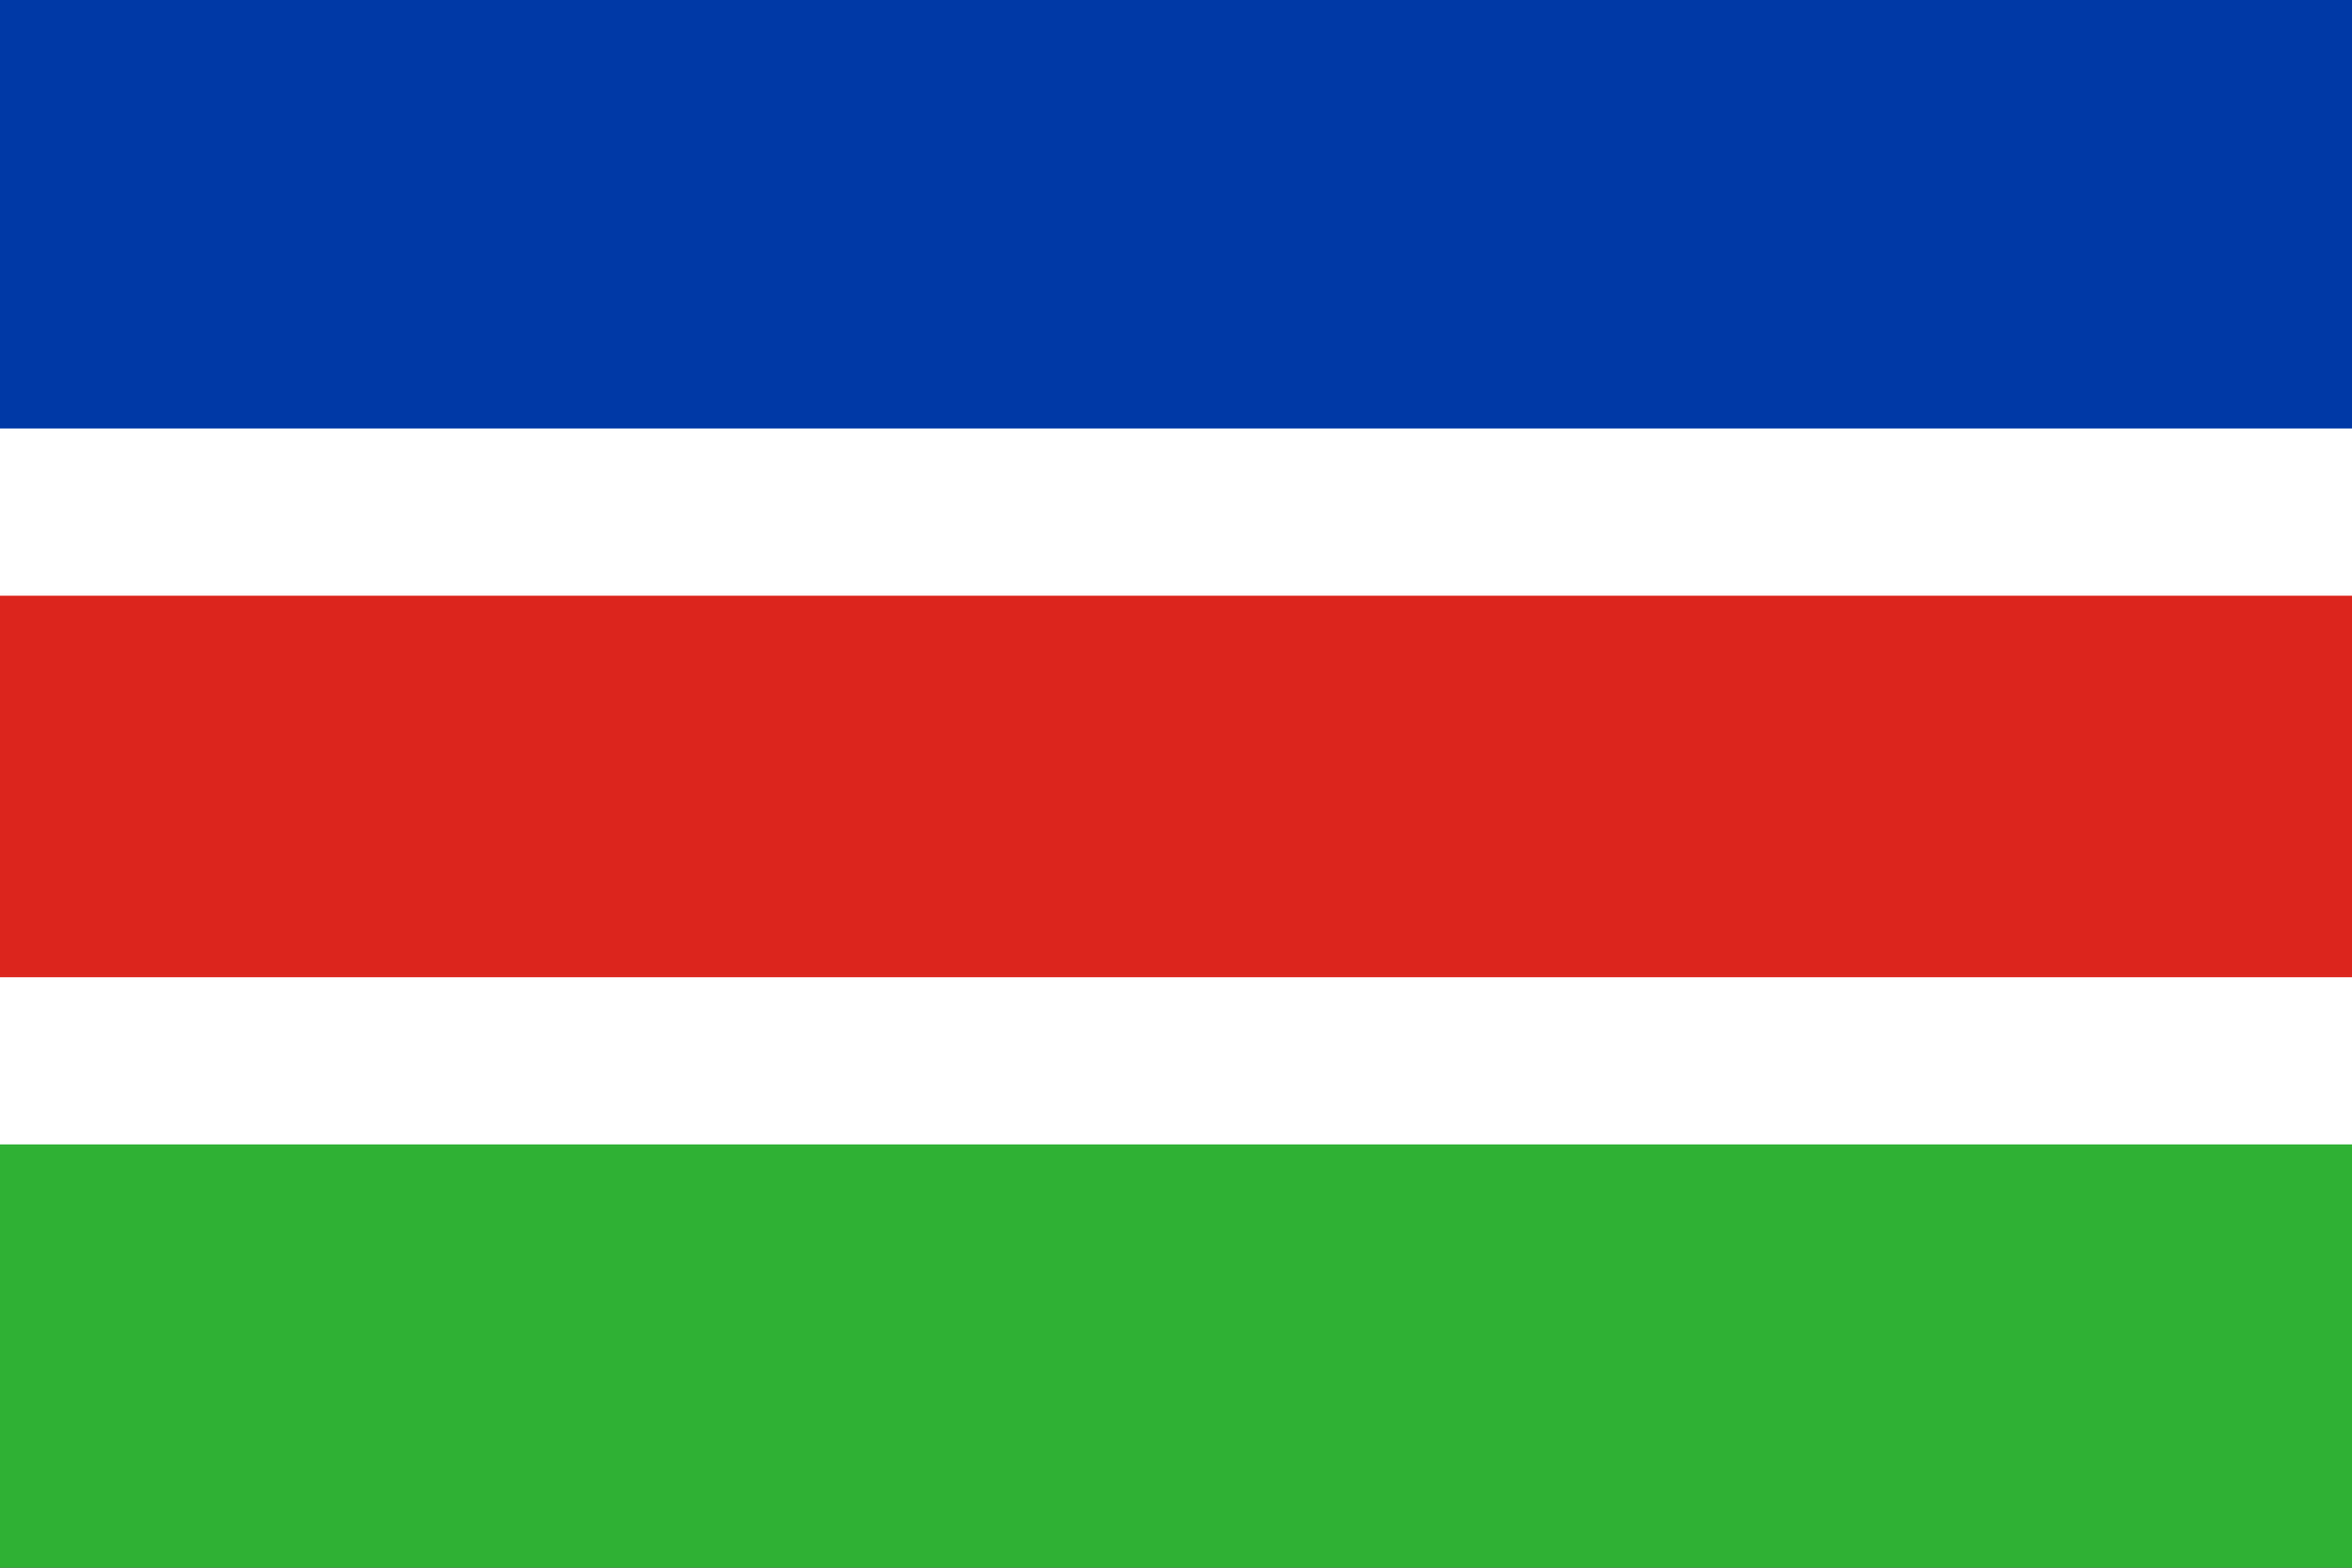 <svg width="600" height="400" viewBox="0 0 600 400" fill="none" xmlns="http://www.w3.org/2000/svg" xmlns:cgf="https://coding.garden/flags"><rect x="0" y="0" width="600" height="400" fill="#333333" stroke="none"/><g clip-path="url(#clip0_1_5203)">
<path d="M600 0H0V400H600V0Z" fill="#2FB134"/>
<path d="M600 0H0V292H600V0Z" fill="white"/>
<path d="M600 0H0V109.333H600V0Z" fill="#0039A6"/>
<path d="M600 152H0V249.333H600V152Z" fill="#DC251D"/>
</g>
<defs>
<clipPath id="clip0_1_5203">
<rect width="600" height="400" fill="white"/>
</clipPath>
</defs>
</svg>
